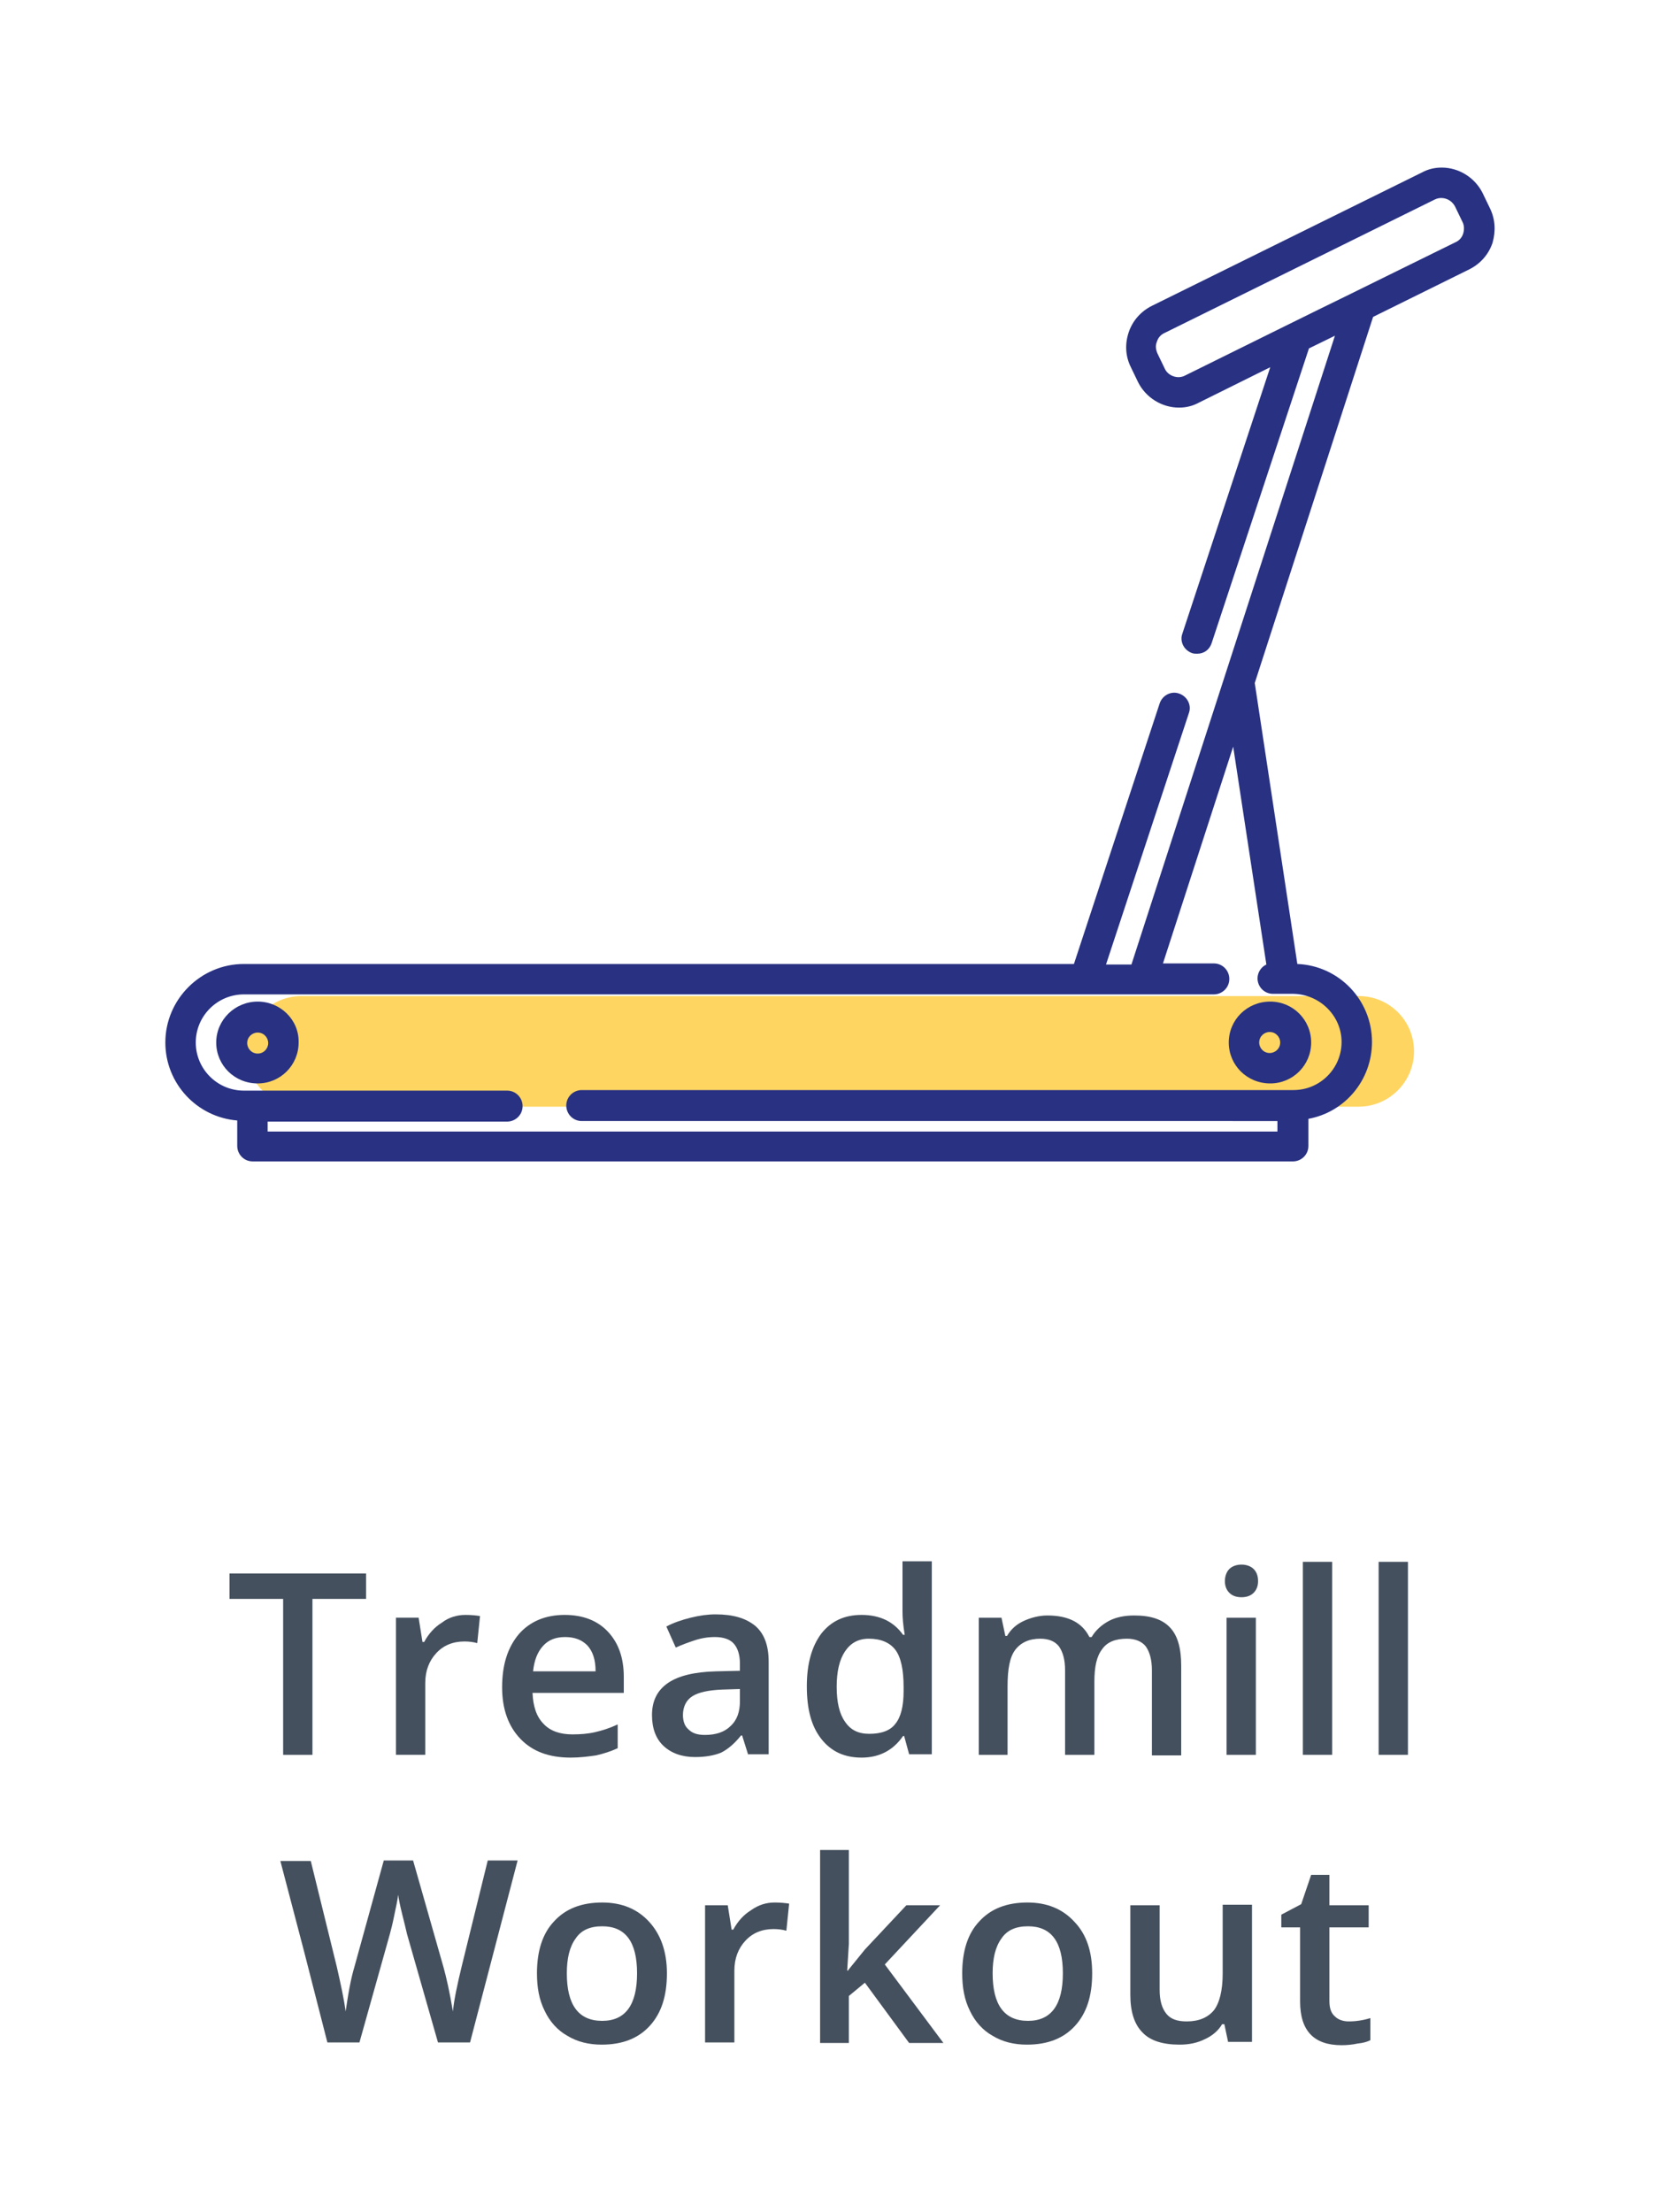 <?xml version="1.0" encoding="utf-8"?>
<!-- Generator: Adobe Illustrator 24.1.0, SVG Export Plug-In . SVG Version: 6.00 Build 0)  -->
<svg version="1.1" id="Layer_1" xmlns="http://www.w3.org/2000/svg" xmlns:xlink="http://www.w3.org/1999/xlink" x="0px" y="0px"
	 viewBox="0 0 300 400" style="enable-background:new 0 0 300 400;" xml:space="preserve">
<style type="text/css">
	.st0{fill:#FFD561;}
	.st1{fill:#283182;}
	.st2{fill:#45505E;}
</style>
<g>
	<g>
		<path class="st0" d="M255.7,190.1c0,5.5-4.5,10-10,10H54.5c-5.5,0-10-4.5-10-10l0,0c0-5.5,4.5-10,10-10h191.2
			C251.2,180.1,255.7,184.5,255.7,190.1L255.7,190.1z"/>
	</g>
	<g>
		<path class="st1" d="M222.2,188.5c0,4.1,3.3,7.4,7.5,7.4c4.1,0,7.4-3.3,7.4-7.4c0-4.1-3.3-7.4-7.4-7.4
			C225.5,181.1,222.2,184.4,222.2,188.5z M231.5,188.5c0,1.1-0.9,1.9-1.9,1.9c-1.1,0-1.9-0.9-1.9-1.9c0-1.1,0.9-1.9,1.9-1.9
			C230.7,186.6,231.5,187.5,231.5,188.5z"/>
		<path class="st1" d="M269.4,37.6l-1.3-2.7c-1.4-2.8-4.3-4.6-7.4-4.6c-1.3,0-2.5,0.3-3.6,0.9l-48.8,24.1c-2,1-3.5,2.7-4.2,4.8
			c-0.7,2.1-0.6,4.3,0.4,6.3l1.3,2.7c1.4,2.8,4.3,4.6,7.4,4.6c1.3,0,2.5-0.3,3.6-0.9l12.9-6.4l-15.9,48.2c-0.5,1.4,0.3,3,1.8,3.5
			c0.3,0.1,0.6,0.1,0.9,0.1c1.2,0,2.2-0.7,2.6-1.9L236.7,63l4.7-2.3l-36.8,113.7H200l15-45.5c0.5-1.4-0.3-3-1.8-3.5
			c-1.4-0.5-3,0.3-3.5,1.8L194.3,174c0,0.1-0.1,0.2-0.1,0.3H44.1c-7.8,0-14.2,6.4-14.2,14.2c0,7.4,5.7,13.5,13,14.1v4.6
			c0,1.5,1.2,2.8,2.8,2.8h188.1c1.5,0,2.8-1.2,2.8-2.8v-4.9c6.6-1.2,11.5-7,11.5-13.9c0-7.6-6-13.8-13.5-14.1l-7.7-50.8l21.4-66.2
			l17.4-8.6c2-1,3.5-2.7,4.2-4.8C270.5,41.8,270.4,39.6,269.4,37.6z M242.6,188.4c0,4.8-3.9,8.7-8.7,8.7h-27.3h-2h-99.4
			c-1.5,0-2.8,1.2-2.8,2.8c0,1.5,1.2,2.8,2.8,2.8h99.4h2H231v1.9H48.4v-1.8h43.3c1.5,0,2.8-1.2,2.8-2.8c0-1.5-1.2-2.8-2.8-2.8H44.1
			c-4.8,0-8.7-3.9-8.7-8.7c0-4.8,3.9-8.7,8.7-8.7h175.4c1.5,0,2.8-1.2,2.8-2.8c0-1.5-1.2-2.8-2.8-2.8h-9.2l12.7-39.2l6,39.4
			c-0.9,0.4-1.6,1.4-1.6,2.5c0,1.5,1.2,2.8,2.8,2.8h2c0,0,0,0,0,0c0,0,0,0,0,0h1.7C238.7,179.8,242.6,183.7,242.6,188.4z
			 M264.6,42.2c-0.2,0.7-0.7,1.3-1.4,1.6L250.6,50l-6.9,3.4l-4.7,2.3l-6.9,3.4l-17.8,8.8c-1.3,0.7-3.1,0.1-3.7-1.3l-1.3-2.7
			c-0.3-0.7-0.4-1.4-0.1-2.1c0.2-0.7,0.7-1.3,1.4-1.6l48.8-24.1c0.4-0.2,0.8-0.3,1.2-0.3c1.1,0,2,0.6,2.5,1.5l1.3,2.7
			C264.8,40.7,264.8,41.5,264.6,42.2z"/>
		<path class="st1" d="M46.6,181.1c-4.1,0-7.5,3.3-7.5,7.4c0,4.1,3.3,7.4,7.5,7.4c4.1,0,7.4-3.3,7.4-7.4
			C54.1,184.4,50.7,181.1,46.6,181.1z M46.6,190.5c-1.1,0-1.9-0.9-1.9-1.9c0-1.1,0.9-1.9,1.9-1.9c1.1,0,1.9,0.9,1.9,1.9
			C48.5,189.6,47.7,190.5,46.6,190.5z"/>
	</g>
</g>
<g>
	<g>
		<path class="st2" d="M56.6,317.3h-5.4v-28.2h-9.7v-4.6h24.7v4.6h-9.7V317.3z"/>
		<path class="st2" d="M84.2,292c1.1,0,1.9,0.1,2.6,0.2l-0.5,4.9c-0.7-0.2-1.5-0.3-2.3-0.3c-2.1,0-3.8,0.7-5.1,2.1
			c-1.3,1.4-2,3.2-2,5.4v13h-5.3v-24.8h4.1l0.7,4.4h0.3c0.8-1.5,1.9-2.7,3.2-3.5C81.2,292.4,82.7,292,84.2,292z"/>
		<path class="st2" d="M103.2,317.8c-3.9,0-6.9-1.1-9.1-3.4c-2.2-2.3-3.3-5.4-3.3-9.3c0-4.1,1-7.2,3-9.6c2-2.3,4.8-3.5,8.3-3.5
			c3.3,0,5.9,1,7.8,3c1.9,2,2.9,4.7,2.9,8.2v2.9H96.3c0.1,2.4,0.7,4.3,2,5.6c1.2,1.3,3,1.9,5.2,1.9c1.5,0,2.8-0.1,4.1-0.4
			c1.3-0.3,2.6-0.7,4.1-1.4v4.3c-1.3,0.6-2.6,1-3.9,1.3C106.4,317.6,104.9,317.8,103.2,317.8z M102.2,296c-1.7,0-3,0.5-4,1.6
			c-1,1.1-1.6,2.6-1.8,4.6h11.3c0-2.1-0.5-3.6-1.5-4.7C105.2,296.5,103.9,296,102.2,296z"/>
		<path class="st2" d="M135.3,317.3l-1.1-3.5h-0.2c-1.2,1.5-2.4,2.5-3.6,3.1c-1.2,0.5-2.8,0.8-4.7,0.8c-2.4,0-4.3-0.7-5.7-2
			c-1.4-1.3-2.1-3.2-2.1-5.6c0-2.6,1-4.5,2.9-5.8s4.8-2,8.7-2.1l4.3-0.1v-1.3c0-1.6-0.4-2.8-1.1-3.6c-0.7-0.8-1.9-1.2-3.4-1.2
			c-1.3,0-2.5,0.2-3.7,0.6s-2.3,0.8-3.4,1.3l-1.7-3.8c1.3-0.7,2.8-1.2,4.4-1.6c1.6-0.4,3.1-0.6,4.5-0.6c3.2,0,5.5,0.7,7.2,2.1
			c1.6,1.4,2.4,3.5,2.4,6.5v16.7H135.3z M127.5,313.7c1.9,0,3.5-0.5,4.6-1.6c1.2-1.1,1.7-2.6,1.7-4.5v-2.2l-3.2,0.1
			c-2.5,0.1-4.3,0.5-5.4,1.2c-1.1,0.7-1.7,1.9-1.7,3.4c0,1.1,0.3,2,1,2.6C125.2,313.4,126.1,313.7,127.5,313.7z"/>
		<path class="st2" d="M155.8,317.8c-3.1,0-5.5-1.1-7.3-3.4s-2.6-5.4-2.6-9.5c0-4.1,0.9-7.2,2.6-9.5c1.8-2.3,4.2-3.4,7.3-3.4
			c3.3,0,5.8,1.2,7.5,3.6h0.3c-0.3-1.8-0.4-3.2-0.4-4.2v-9.1h5.3v34.9h-4.1l-0.9-3.3h-0.2C161.5,316.5,159,317.8,155.8,317.8z
			 M157.2,313.5c2.2,0,3.8-0.6,4.7-1.8c1-1.2,1.5-3.2,1.5-5.9V305c0-3.1-0.5-5.4-1.5-6.7c-1-1.3-2.6-2-4.8-2c-1.9,0-3.3,0.8-4.3,2.3
			c-1,1.5-1.5,3.6-1.5,6.4c0,2.8,0.5,4.9,1.5,6.3C153.8,312.8,155.2,313.5,157.2,313.5z"/>
		<path class="st2" d="M197.9,317.3h-5.3V302c0-1.9-0.4-3.3-1.1-4.3c-0.7-0.9-1.8-1.4-3.4-1.4c-2,0-3.5,0.7-4.5,2
			c-1,1.3-1.4,3.5-1.4,6.6v12.4H177v-24.8h4.1l0.7,3.3h0.3c0.7-1.2,1.7-2.1,3-2.7c1.3-0.6,2.8-1,4.3-1c3.8,0,6.3,1.3,7.6,3.9h0.4
			c0.7-1.2,1.8-2.2,3.1-2.9c1.3-0.7,2.9-1,4.6-1c3,0,5.1,0.7,6.5,2.2c1.4,1.5,2,3.8,2,6.9v16.2h-5.3V302c0-1.9-0.4-3.3-1.1-4.3
			c-0.7-0.9-1.9-1.4-3.4-1.4c-2.1,0-3.6,0.6-4.5,1.9c-1,1.3-1.4,3.2-1.4,5.9V317.3z"/>
		<path class="st2" d="M221.5,285.9c0-0.9,0.3-1.7,0.8-2.2c0.5-0.5,1.3-0.8,2.2-0.8c0.9,0,1.7,0.3,2.2,0.8c0.5,0.5,0.8,1.2,0.8,2.2
			c0,0.9-0.3,1.6-0.8,2.1c-0.5,0.5-1.2,0.8-2.2,0.8c-1,0-1.7-0.3-2.2-0.8C221.8,287.5,221.5,286.8,221.5,285.9z M227.1,317.3h-5.3
			v-24.8h5.3V317.3z"/>
		<path class="st2" d="M240.9,317.3h-5.3v-34.9h5.3V317.3z"/>
		<path class="st2" d="M254.6,317.3h-5.3v-34.9h5.3V317.3z"/>
		<path class="st2" d="M85,369.3h-5.8l-5.6-19.6c-0.2-0.9-0.5-2.1-0.9-3.7c-0.4-1.6-0.6-2.7-0.7-3.4c-0.1,1-0.4,2.2-0.7,3.7
			c-0.3,1.5-0.6,2.7-0.8,3.4L65,369.3h-5.8l-4.2-16.4l-4.3-16.4h5.5l4.7,19.1c0.7,3.1,1.3,5.8,1.6,8.1c0.2-1.3,0.4-2.7,0.7-4.3
			c0.3-1.6,0.6-2.8,0.9-3.8l5.3-19.2h5.3l5.5,19.3c0.5,1.8,1.1,4.4,1.7,8c0.2-2.1,0.8-4.9,1.6-8.2l4.7-19.1h5.4L85,369.3z"/>
		<path class="st2" d="M120.6,356.8c0,4.1-1,7.2-3.1,9.5c-2.1,2.3-5,3.4-8.7,3.4c-2.3,0-4.4-0.5-6.2-1.6c-1.8-1-3.2-2.6-4.1-4.5
			c-1-2-1.4-4.2-1.4-6.8c0-4,1-7.2,3.1-9.4c2.1-2.3,5-3.4,8.7-3.4c3.6,0,6.4,1.2,8.5,3.5C119.5,349.8,120.6,352.9,120.6,356.8z
			 M102.5,356.8c0,5.7,2.1,8.6,6.4,8.6c4.2,0,6.3-2.9,6.3-8.6c0-5.7-2.1-8.5-6.3-8.5c-2.2,0-3.8,0.7-4.8,2.2
			C103,352,102.5,354.1,102.5,356.8z"/>
		<path class="st2" d="M140.1,344c1.1,0,1.9,0.1,2.6,0.2l-0.5,4.9c-0.7-0.2-1.5-0.3-2.3-0.3c-2.1,0-3.8,0.7-5.1,2.1
			c-1.3,1.4-2,3.2-2,5.4v13h-5.3v-24.8h4.1l0.7,4.4h0.3c0.8-1.5,1.9-2.7,3.2-3.5C137.2,344.4,138.6,344,140.1,344z"/>
		<path class="st2" d="M153.4,356.2l3-3.7l7.5-8h6.1l-10,10.7l10.6,14.2h-6.2l-8-10.9l-2.9,2.4v8.5h-5.2v-34.9h5.2v17l-0.3,4.8
			H153.4z"/>
		<path class="st2" d="M197.5,356.8c0,4.1-1,7.2-3.1,9.5c-2.1,2.3-5,3.4-8.7,3.4c-2.3,0-4.4-0.5-6.2-1.6c-1.8-1-3.2-2.6-4.1-4.5
			c-1-2-1.4-4.2-1.4-6.8c0-4,1-7.2,3.1-9.4c2.1-2.3,5-3.4,8.7-3.4c3.6,0,6.4,1.2,8.5,3.5C196.5,349.8,197.5,352.9,197.5,356.8z
			 M179.5,356.8c0,5.7,2.1,8.6,6.4,8.6c4.2,0,6.3-2.9,6.3-8.6c0-5.7-2.1-8.5-6.3-8.5c-2.2,0-3.8,0.7-4.8,2.2
			C180,352,179.5,354.1,179.5,356.8z"/>
		<path class="st2" d="M222.1,369.3l-0.7-3.3H221c-0.7,1.2-1.8,2.1-3.1,2.7c-1.4,0.7-2.9,1-4.6,1c-3,0-5.3-0.7-6.7-2.2
			c-1.5-1.5-2.2-3.8-2.2-6.8v-16.2h5.3v15.3c0,1.9,0.4,3.3,1.2,4.3c0.8,1,2,1.4,3.7,1.4c2.2,0,3.8-0.7,4.9-2c1-1.3,1.6-3.5,1.6-6.7
			v-12.4h5.3v24.8H222.1z"/>
		<path class="st2" d="M243.9,365.5c1.3,0,2.6-0.2,3.9-0.6v4c-0.6,0.3-1.3,0.5-2.3,0.6c-0.9,0.2-1.9,0.3-2.9,0.3
			c-5,0-7.5-2.6-7.5-7.9v-13.4h-3.4v-2.3l3.6-1.9l1.8-5.3h3.3v5.5h7.1v4h-7.1v13.3c0,1.3,0.3,2.2,1,2.8
			C242,365.2,242.9,365.5,243.9,365.5z"/>
	</g>
</g>
</svg>
